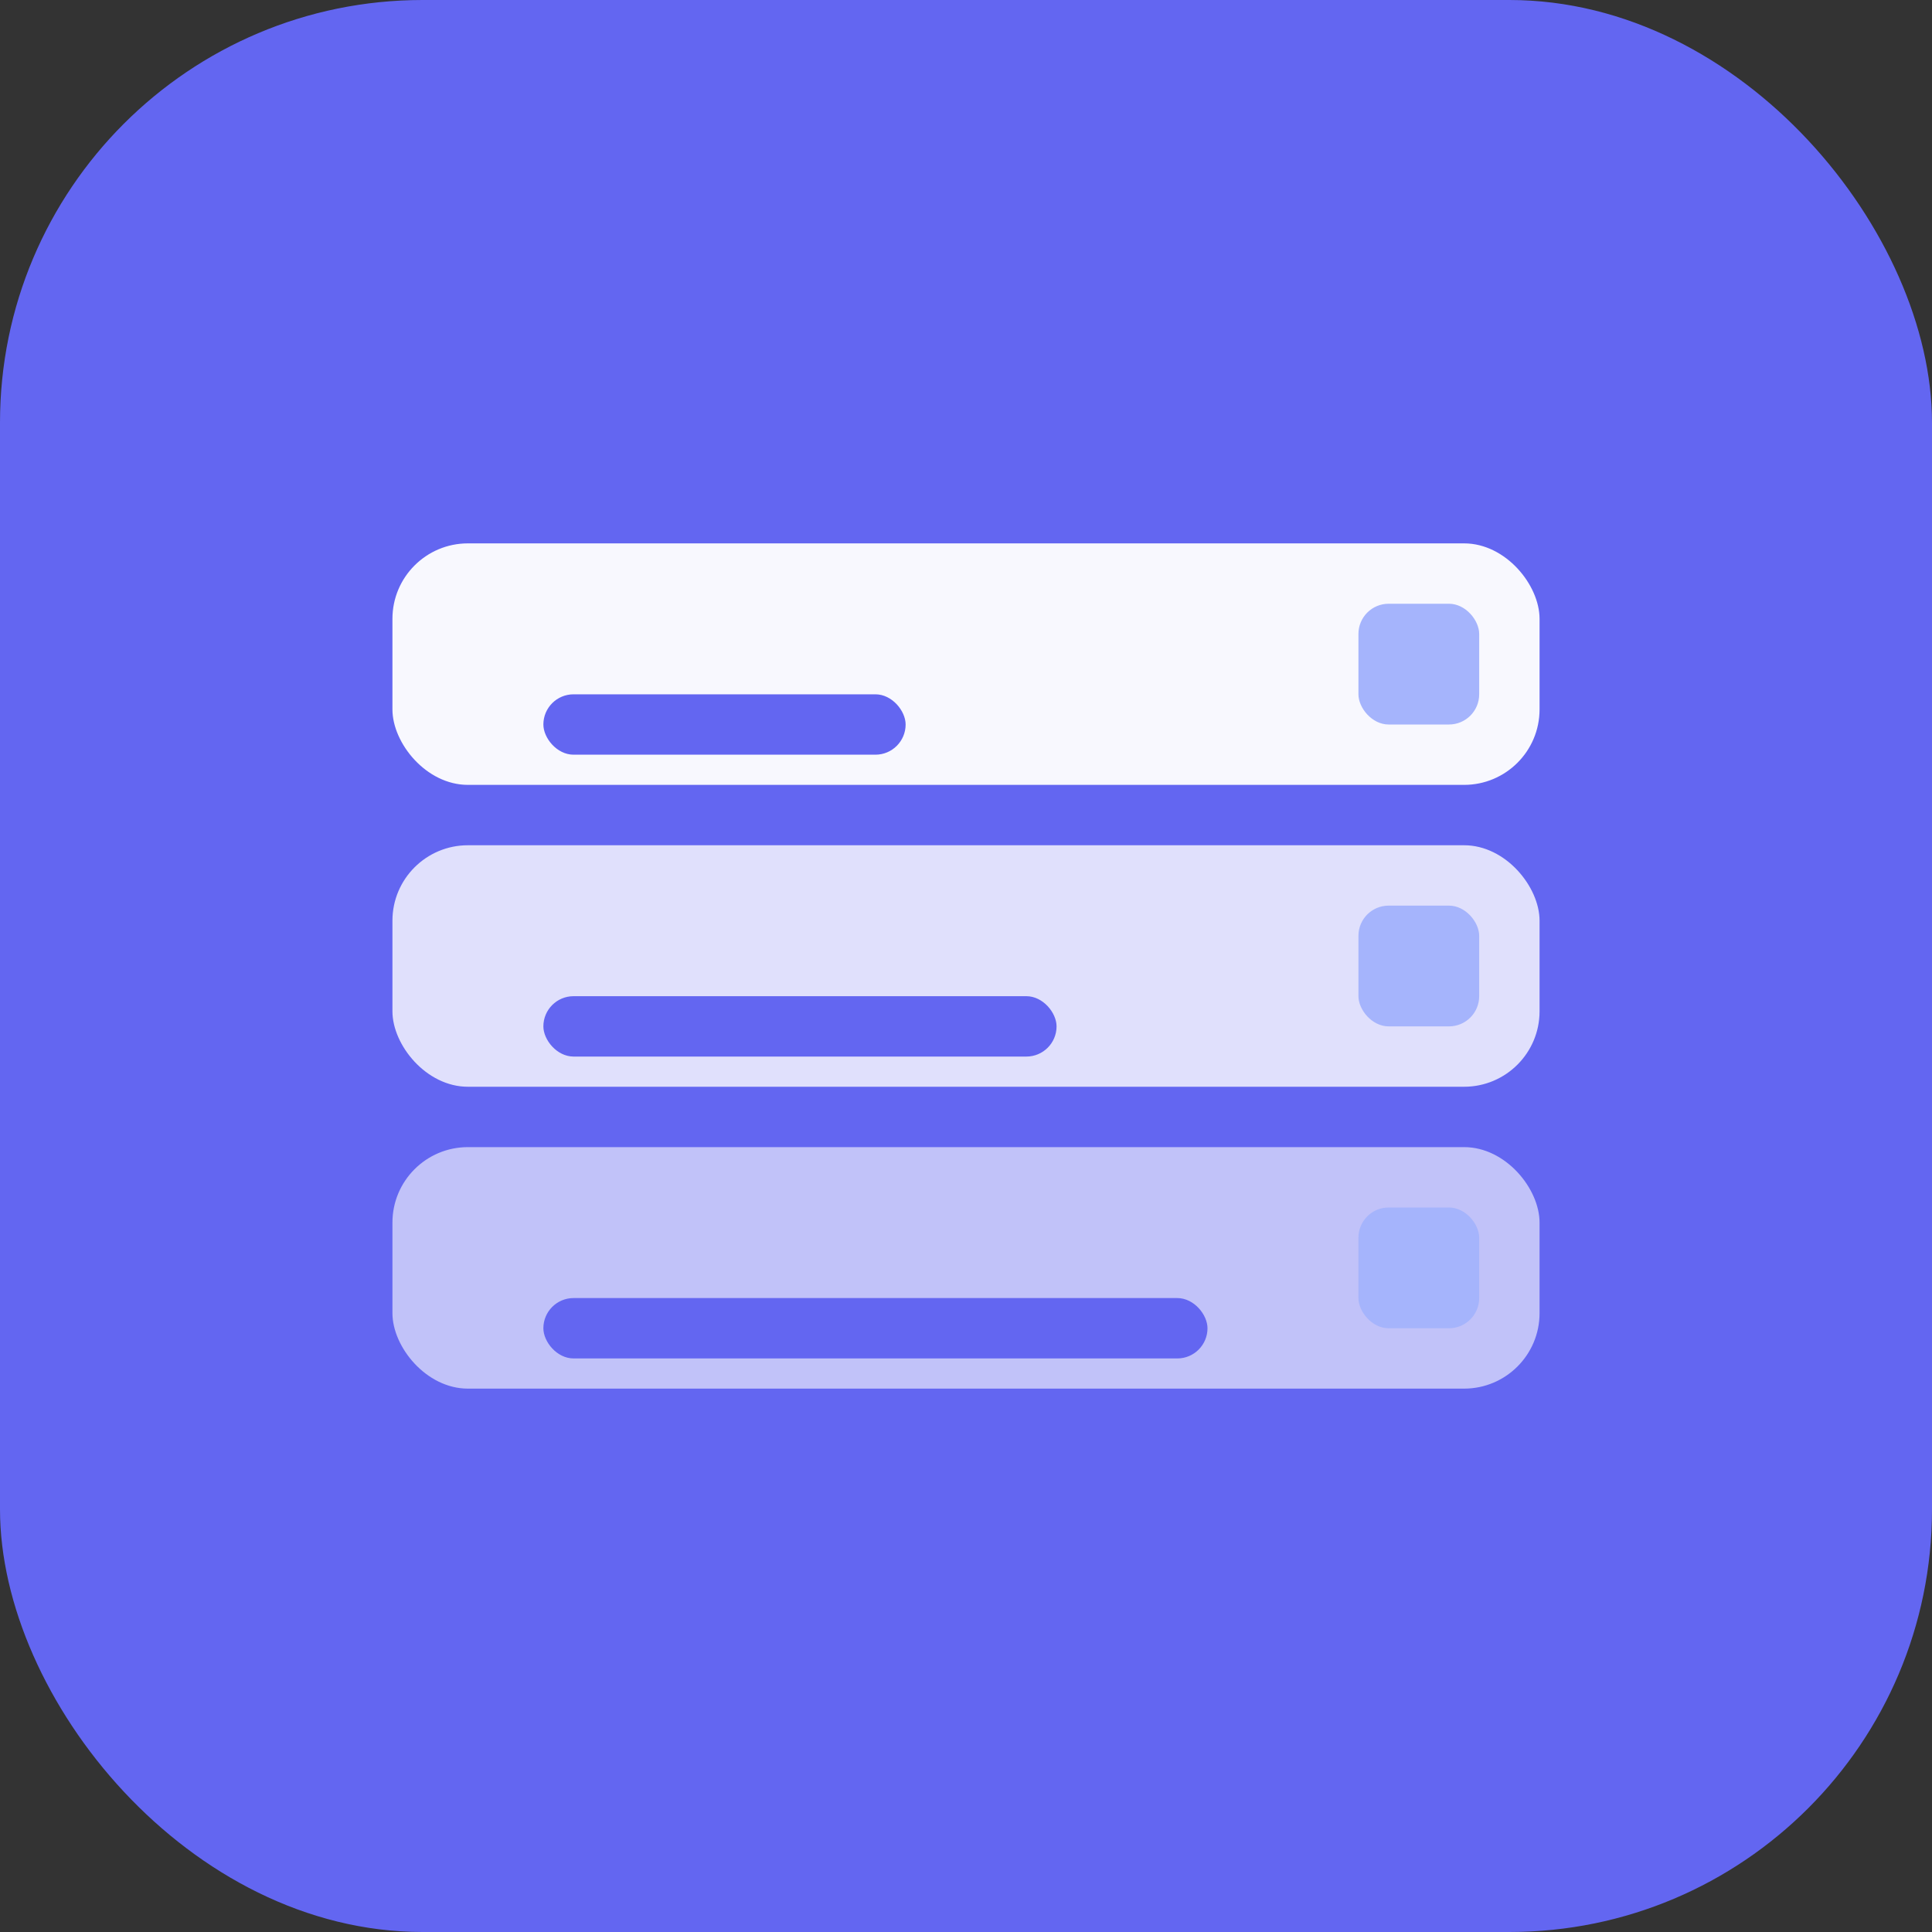 <svg width="128" height="128" viewBox="0 0 128 128" fill="none" xmlns="http://www.w3.org/2000/svg">
  <rect x="0" y="0" width="128" height="128" fill="#333333" stroke="none"/>
  <rect width="128" height="128" rx="28" fill="#6366F1"/>
  <rect x="26" y="36" width="76" height="16" rx="5" fill="#fff" fill-opacity="0.95"/>
  <rect x="26" y="56" width="76" height="16" rx="5" fill="#fff" fill-opacity="0.8"/>
  <rect x="26" y="76" width="76" height="16" rx="5" fill="#fff" fill-opacity="0.6"/>
  <rect x="36" y="46" width="24" height="4" rx="2" fill="#6366F1"/>
  <rect x="36" y="66" width="34" height="4" rx="2" fill="#6366F1"/>
  <rect x="36" y="86" width="44" height="4" rx="2" fill="#6366F1"/>
  <rect x="90" y="40" width="8" height="8" rx="2" fill="#A5B4FC"/>
  <rect x="90" y="60" width="8" height="8" rx="2" fill="#A5B4FC"/>
  <rect x="90" y="80" width="8" height="8" rx="2" fill="#A5B4FC"/>
</svg>